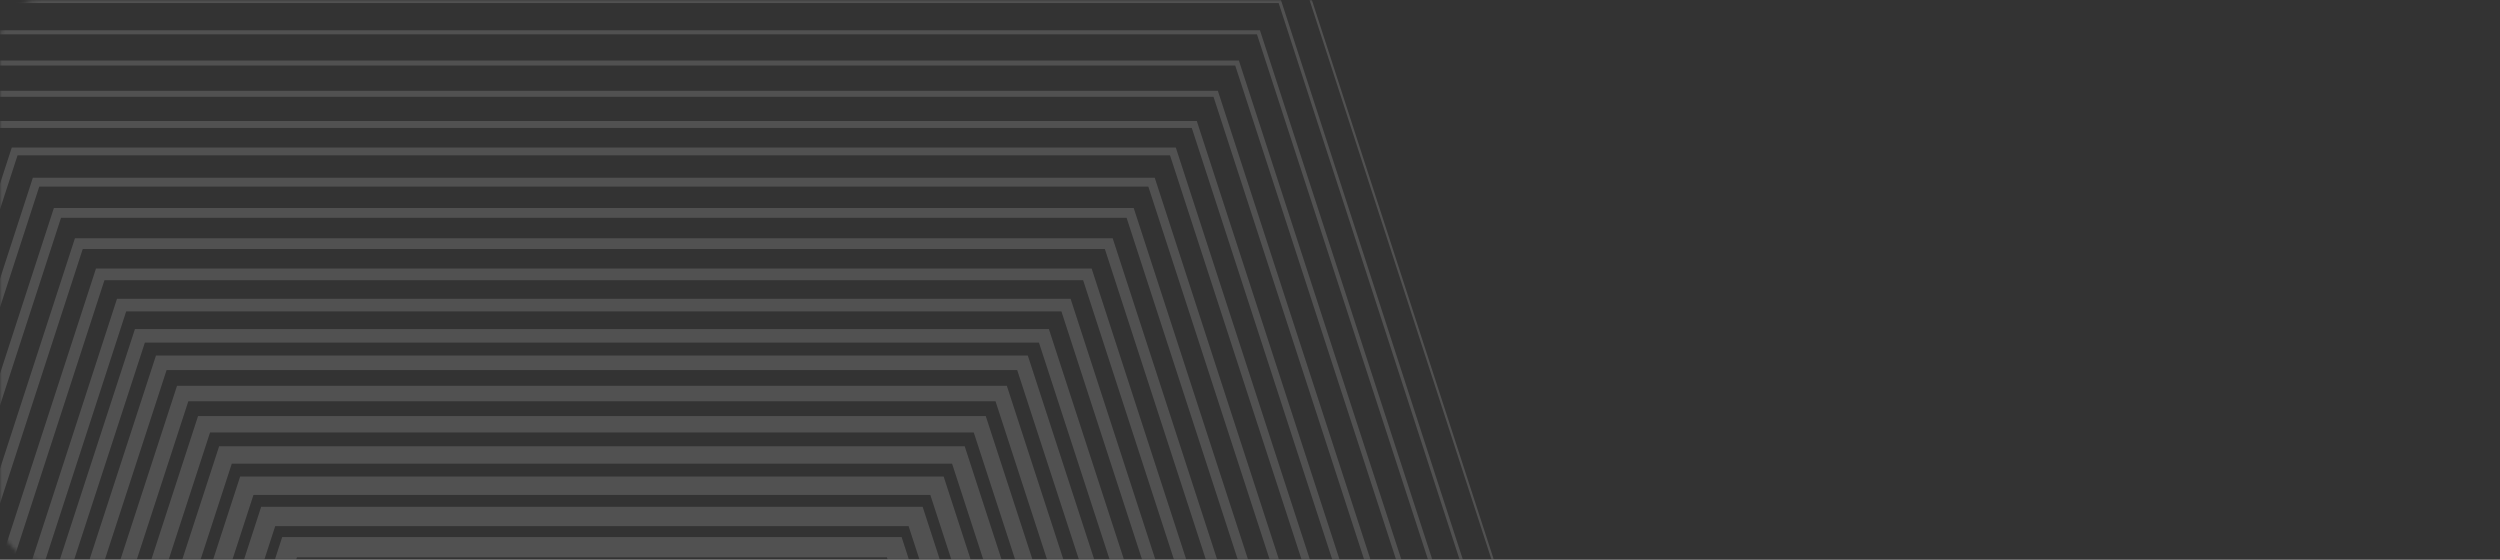 <svg width="661" height="148" viewBox="0 0 661 148" fill="none" xmlns="http://www.w3.org/2000/svg">
<rect x="0" y="0" width="661" height="148" fill="#333333" stroke="none"/>
<mask id="mask0_3_1352" style="mask-type:alpha" maskUnits="userSpaceOnUse" x="0" y="0" width="661" height="148">
<rect width="661" height="148" rx="10.542" fill="#FF8F6B"/>
</mask>
<g mask="url(#mask0_3_1352)">
<g opacity="0.15">
<path fill-rule="evenodd" clip-rule="evenodd" d="M234.495 147.352H78.511L30.297 295.7L156.5 387.374L282.708 295.7L234.495 147.352ZM24 297.746L74.616 142H238.384L289 297.746L156.5 394L24 297.746Z" fill="white"/>
<path fill-rule="evenodd" clip-rule="evenodd" d="M240.235 139.109H72.765L21 298.304L156.5 396.686L292 298.304L240.235 139.109ZM15 300.251L69.054 134H243.946L298 300.251L156.5 403L15 300.251Z" fill="white"/>
<path fill-rule="evenodd" clip-rule="evenodd" d="M245.978 130.855H67.016L11.701 300.9L156.5 405.998L301.298 300.9L245.978 130.855ZM6 302.755L63.494 126H249.5L307 302.755L156.5 412L6 302.755Z" fill="white"/>
<path fill-rule="evenodd" clip-rule="evenodd" d="M251.729 122.59H61.282L2.414 303.503L156.5 415.316L310.597 303.503L251.729 122.59ZM-3 305.266L57.938 118H255.068L316 305.266L156.5 421L-3 305.266Z" fill="white"/>
<path fill-rule="evenodd" clip-rule="evenodd" d="M257.465 114.348H55.535L-6.879 306.107L156.497 424.627L319.879 306.107L257.465 114.348ZM-12 307.766L52.369 110H260.631L325 307.766L156.497 430L-12 307.766Z" fill="white"/>
<path fill-rule="evenodd" clip-rule="evenodd" d="M263.215 106.094H49.791L-16.177 308.718L156.503 433.944L329.183 308.718L263.215 106.094ZM-19.794 311.148L-21 310.273L46.809 102H266.203L334 310.273L156.503 439L-19.794 311.148Z" fill="white"/>
<path fill-rule="evenodd" clip-rule="evenodd" d="M268.949 97.846H44.045L-25.477 311.31L156.497 443.25L338.471 311.31L268.949 97.846ZM-30 312.784L41.241 94H271.747L343 312.784L156.497 448L-30 312.784Z" fill="white"/>
<path fill-rule="evenodd" clip-rule="evenodd" d="M274.7 90.587H38.3L-34.77 314.921L156.5 453.561L347.77 314.921L274.7 90.587ZM-39 316.286L35.68 87H277.32L352 316.286L156.5 458L-39 316.286Z" fill="white"/>
<path fill-rule="evenodd" clip-rule="evenodd" d="M280.639 82.333H33.361L-43.068 317.522L156.997 462.872L357.068 317.522L280.639 82.333ZM-47 318.795L30.937 79H283.063L361 318.795L156.997 467L-47 318.795Z" fill="white"/>
<path fill-rule="evenodd" clip-rule="evenodd" d="M286.382 74.091H27.612L-52.372 320.121L156.997 472.183L366.372 320.121L286.382 74.091ZM-55.096 321.963L-56 321.301L25.378 71H288.628L370 321.301L156.997 476L-55.096 321.963Z" fill="white"/>
<path fill-rule="evenodd" clip-rule="evenodd" d="M292.124 65.832H21.876L-61.654 322.723L157 481.494L375.66 322.723L292.124 65.832ZM-65 323.806L19.814 63H294.191L379 323.806L157 485L-65 323.806Z" fill="white"/>
<path fill-rule="evenodd" clip-rule="evenodd" d="M384.958 325.331L297.873 57.585H16.133L-70.958 325.331L157 490.811L384.958 325.331ZM-73.24 326.873L-74 326.321L13.955 55.892L14.249 55H299.751L388 326.321L157.76 493.453L157 494L-73.24 326.873Z" fill="white"/>
<path fill-rule="evenodd" clip-rule="evenodd" d="M303.618 49.331H10.382L-80.252 327.926L157.003 500.116L394.252 327.926L303.618 49.331ZM-83 328.824L8.688 47H305.312L397 328.824L157.003 503L-83 328.824Z" fill="white"/>
<path fill-rule="evenodd" clip-rule="evenodd" d="M309.357 41.078H4.637L-89.557 330.539L157 509.433L403.551 330.539L309.357 41.078ZM-91.389 331.777L-92 331.339L2.885 39.719L3.121 39H310.879L405.764 330.62L406 331.339L157 512L-91.389 331.777Z" fill="white"/>
<path fill-rule="evenodd" clip-rule="evenodd" d="M315.108 33.825H-1.108L-98.85 334.135L156.997 519.738L412.85 334.135L315.108 33.825ZM-100.464 335.223L-101 334.831L-2.647 32.633L-2.434 32H316.434L414.798 334.198L415 334.831L156.997 522L-100.464 335.223Z" fill="white"/>
<path fill-rule="evenodd" clip-rule="evenodd" d="M422.132 336.741L320.85 25.588H-6.844L-108.132 336.741L157 529.049L422.132 336.741ZM-109.527 337.679L-110 337.339L-8.17 24.552L-7.991 24H321.997L423.821 336.792L424 337.339L157.467 530.655L157 531L-109.527 337.679Z" fill="white"/>
<path fill-rule="evenodd" clip-rule="evenodd" d="M326.595 17.329H-12.595L-117.438 339.343L156.997 538.366L431.432 339.343L326.595 17.329ZM-118.614 340.138L-119 339.85L-13.708 16.466L-13.564 16H327.558L432.856 339.395L433 339.85L156.997 540L-118.614 340.138Z" fill="white"/>
<path fill-rule="evenodd" clip-rule="evenodd" d="M440.732 341.947L332.341 9.076H-18.335L-126.731 341.947L157 547.665L440.732 341.947ZM-127.677 342.586L-128 342.35L-19.24 8.368L-19.119 8H333.125L441.879 341.982L442 342.35L157.323 548.764L157 549L-127.677 342.586Z" fill="white"/>
<path fill-rule="evenodd" clip-rule="evenodd" d="M450.02 345.161L338.081 0.819H-24.081L-136.025 345.161L156.994 557.974L450.02 345.161ZM-136.752 345.651L-137 345.479L-24.681 0H338.681L451 345.479L157.236 558.821L156.994 559L-136.752 345.651Z" fill="white"/>
<path fill-rule="evenodd" clip-rule="evenodd" d="M-30.247 -8L-30.31 -7.798L-146 347.981L-145.827 348.108L157 568L157.167 567.873L460 347.981L459.942 347.785L344.253 -8H-30.247ZM-145.325 347.762L-29.82 -7.429H343.826L459.325 347.762L157 567.28L-145.325 347.762Z" fill="white"/>
</g>
</g>
</svg>
